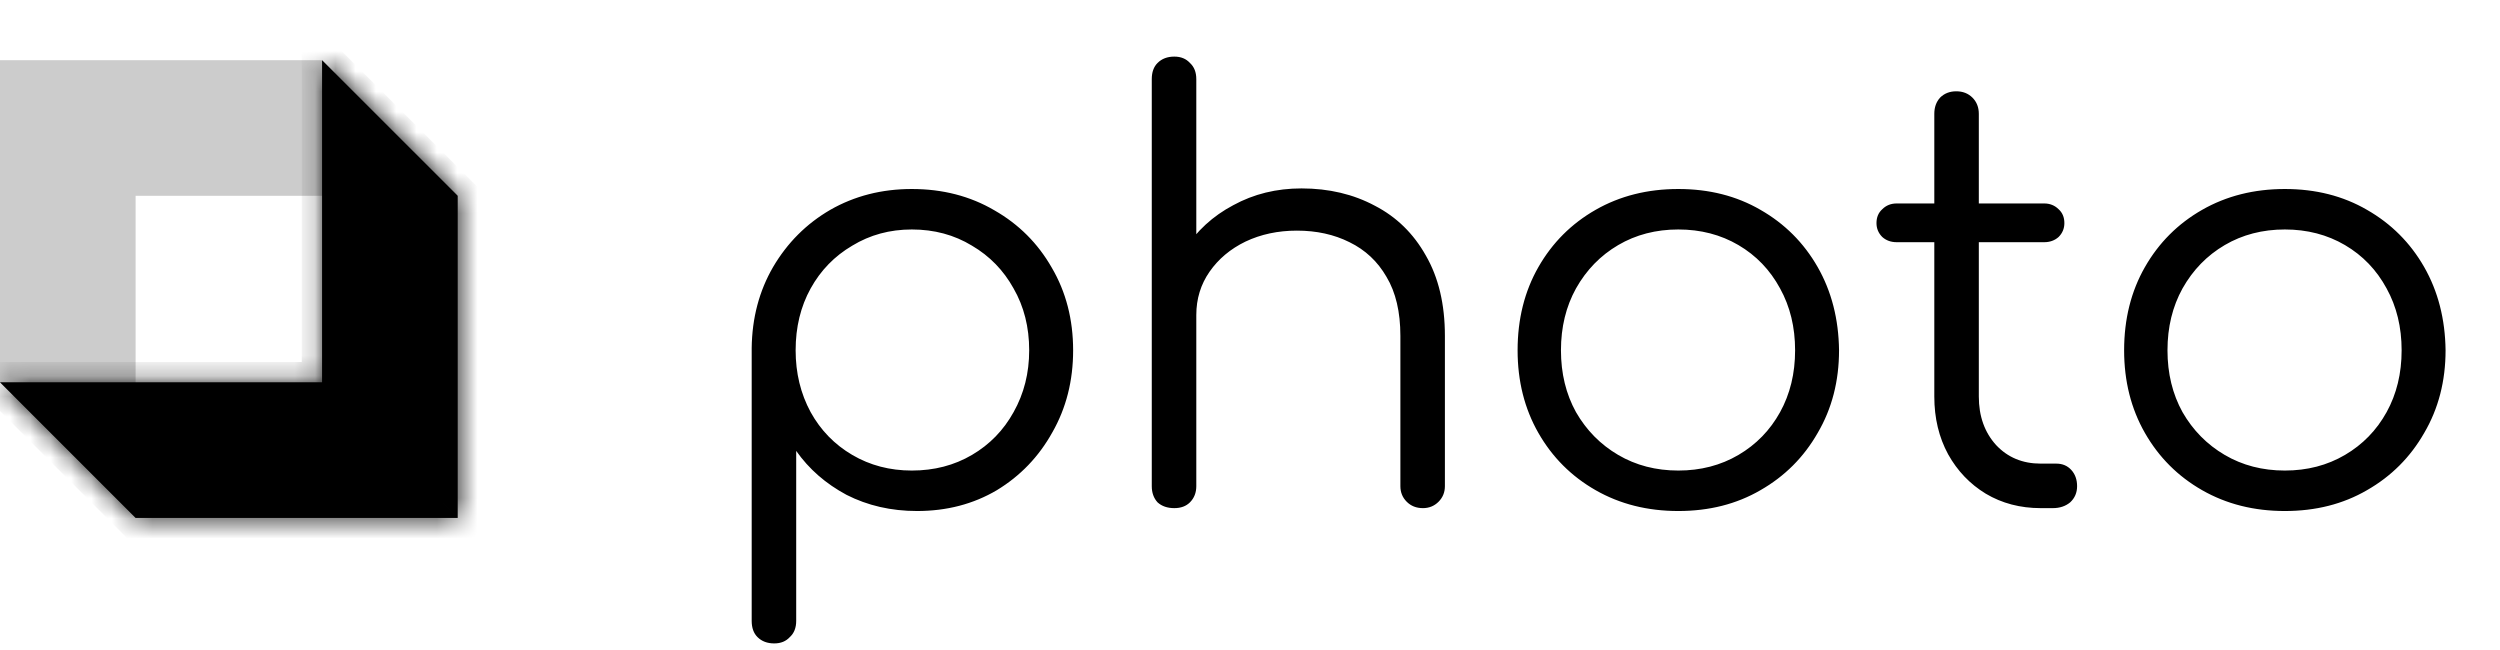 <svg width="123" height="32" viewBox="0 0 123 32" fill="none" xmlns="http://www.w3.org/2000/svg">
<path d="M38.092 31.656C37.751 31.656 37.476 31.552 37.267 31.343C37.078 31.154 36.983 30.888 36.983 30.547V17.121C37.002 15.642 37.353 14.314 38.035 13.139C38.737 11.944 39.676 11.005 40.852 10.323C42.046 9.64 43.383 9.299 44.862 9.299C46.379 9.299 47.735 9.649 48.93 10.351C50.124 11.034 51.063 11.972 51.746 13.167C52.447 14.362 52.798 15.718 52.798 17.235C52.798 18.733 52.457 20.079 51.774 21.274C51.11 22.468 50.2 23.417 49.044 24.118C47.887 24.801 46.578 25.142 45.118 25.142C43.848 25.142 42.691 24.877 41.648 24.346C40.624 23.796 39.799 23.075 39.173 22.184V30.547C39.173 30.888 39.069 31.154 38.86 31.343C38.671 31.552 38.415 31.656 38.092 31.656ZM44.862 23.151C45.962 23.151 46.948 22.895 47.82 22.383C48.693 21.871 49.375 21.169 49.868 20.278C50.38 19.368 50.636 18.354 50.636 17.235C50.636 16.097 50.38 15.082 49.868 14.191C49.375 13.3 48.693 12.598 47.82 12.086C46.948 11.555 45.962 11.29 44.862 11.29C43.781 11.29 42.805 11.555 41.932 12.086C41.06 12.598 40.377 13.3 39.884 14.191C39.391 15.082 39.145 16.097 39.145 17.235C39.145 18.354 39.391 19.368 39.884 20.278C40.377 21.169 41.06 21.871 41.932 22.383C42.805 22.895 43.781 23.151 44.862 23.151ZM57.777 18.657C57.435 18.657 57.16 18.553 56.952 18.344C56.762 18.135 56.667 17.87 56.667 17.548V3.894C56.667 3.553 56.762 3.287 56.952 3.098C57.16 2.889 57.435 2.785 57.777 2.785C58.099 2.785 58.355 2.889 58.545 3.098C58.753 3.287 58.858 3.553 58.858 3.894V17.548C58.858 17.87 58.753 18.135 58.545 18.344C58.355 18.553 58.099 18.657 57.777 18.657ZM70.008 25C69.686 25 69.42 24.896 69.212 24.687C69.003 24.479 68.899 24.223 68.899 23.919V16.524C68.899 15.348 68.671 14.381 68.216 13.622C67.78 12.864 67.173 12.295 66.395 11.916C65.637 11.536 64.774 11.347 63.807 11.347C62.878 11.347 62.034 11.527 61.276 11.887C60.536 12.247 59.948 12.74 59.512 13.366C59.076 13.992 58.858 14.703 58.858 15.5H57.293C57.331 14.305 57.654 13.243 58.26 12.314C58.867 11.366 59.673 10.626 60.678 10.095C61.683 9.545 62.802 9.27 64.035 9.27C65.381 9.27 66.585 9.555 67.647 10.124C68.709 10.674 69.543 11.489 70.15 12.57C70.776 13.651 71.089 14.969 71.089 16.524V23.919C71.089 24.223 70.984 24.479 70.776 24.687C70.567 24.896 70.311 25 70.008 25ZM57.777 25C57.435 25 57.16 24.905 56.952 24.716C56.762 24.507 56.667 24.241 56.667 23.919V10.55C56.667 10.209 56.762 9.943 56.952 9.754C57.16 9.545 57.435 9.441 57.777 9.441C58.099 9.441 58.355 9.545 58.545 9.754C58.753 9.943 58.858 10.209 58.858 10.55V23.919C58.858 24.241 58.753 24.507 58.545 24.716C58.355 24.905 58.099 25 57.777 25ZM82.573 25.142C81.056 25.142 79.701 24.801 78.506 24.118C77.311 23.436 76.373 22.497 75.69 21.302C75.007 20.108 74.666 18.752 74.666 17.235C74.666 15.699 75.007 14.333 75.69 13.139C76.373 11.944 77.311 11.005 78.506 10.323C79.701 9.64 81.056 9.299 82.573 9.299C84.091 9.299 85.437 9.64 86.613 10.323C87.807 11.005 88.746 11.944 89.429 13.139C90.111 14.333 90.462 15.699 90.481 17.235C90.481 18.752 90.13 20.108 89.429 21.302C88.746 22.497 87.807 23.436 86.613 24.118C85.437 24.801 84.091 25.142 82.573 25.142ZM82.573 23.151C83.673 23.151 84.659 22.895 85.532 22.383C86.404 21.871 87.087 21.169 87.58 20.278C88.073 19.387 88.319 18.372 88.319 17.235C88.319 16.097 88.073 15.082 87.58 14.191C87.087 13.281 86.404 12.57 85.532 12.058C84.659 11.546 83.673 11.29 82.573 11.29C81.474 11.29 80.487 11.546 79.615 12.058C78.743 12.57 78.051 13.281 77.539 14.191C77.046 15.082 76.799 16.097 76.799 17.235C76.799 18.372 77.046 19.387 77.539 20.278C78.051 21.169 78.743 21.871 79.615 22.383C80.487 22.895 81.474 23.151 82.573 23.151ZM100.401 25C99.396 25 98.496 24.763 97.699 24.289C96.921 23.815 96.305 23.17 95.85 22.355C95.395 21.52 95.168 20.572 95.168 19.51V5.601C95.168 5.279 95.262 5.013 95.452 4.804C95.66 4.596 95.926 4.492 96.248 4.492C96.571 4.492 96.836 4.596 97.045 4.804C97.253 5.013 97.358 5.279 97.358 5.601V19.51C97.358 20.477 97.642 21.274 98.211 21.9C98.78 22.506 99.51 22.81 100.401 22.81H101.169C101.473 22.81 101.719 22.914 101.909 23.123C102.098 23.331 102.193 23.597 102.193 23.919C102.193 24.241 102.079 24.507 101.852 24.716C101.624 24.905 101.34 25 100.999 25H100.401ZM93.319 11.916C93.034 11.916 92.797 11.83 92.608 11.66C92.418 11.47 92.323 11.242 92.323 10.977C92.323 10.692 92.418 10.465 92.608 10.294C92.797 10.105 93.034 10.01 93.319 10.01H100.572C100.856 10.01 101.093 10.105 101.283 10.294C101.473 10.465 101.567 10.692 101.567 10.977C101.567 11.242 101.473 11.47 101.283 11.66C101.093 11.83 100.856 11.916 100.572 11.916H93.319ZM112.415 25.142C110.898 25.142 109.542 24.801 108.347 24.118C107.152 23.436 106.214 22.497 105.531 21.302C104.848 20.108 104.507 18.752 104.507 17.235C104.507 15.699 104.848 14.333 105.531 13.139C106.214 11.944 107.152 11.005 108.347 10.323C109.542 9.64 110.898 9.299 112.415 9.299C113.932 9.299 115.278 9.64 116.454 10.323C117.648 11.005 118.587 11.944 119.27 13.139C119.952 14.333 120.303 15.699 120.322 17.235C120.322 18.752 119.971 20.108 119.27 21.302C118.587 22.497 117.648 23.436 116.454 24.118C115.278 24.801 113.932 25.142 112.415 25.142ZM112.415 23.151C113.514 23.151 114.5 22.895 115.373 22.383C116.245 21.871 116.928 21.169 117.421 20.278C117.914 19.387 118.16 18.372 118.16 17.235C118.16 16.097 117.914 15.082 117.421 14.191C116.928 13.281 116.245 12.57 115.373 12.058C114.5 11.546 113.514 11.29 112.415 11.29C111.315 11.29 110.329 11.546 109.456 12.058C108.584 12.57 107.892 13.281 107.38 14.191C106.887 15.082 106.64 16.097 106.64 17.235C106.64 18.372 106.887 19.387 107.38 20.278C107.892 21.169 108.584 21.871 109.456 22.383C110.329 22.895 111.315 23.151 112.415 23.151Z" fill="black"/>
<path fill-rule="evenodd" clip-rule="evenodd" d="M15.846 2.963H8.58307e-06L6.672 9.635H22.518L15.846 2.963ZM6.672 9.635V25.482L0 18.809V2.963L6.672 9.635Z" fill="#CCCCCC"/>
<mask id="path-3-inside-1_0_439" fill="white">
<path fill-rule="evenodd" clip-rule="evenodd" d="M6.672 25.482L22.518 25.482L15.846 18.809L2.24113e-05 18.809L6.672 25.482ZM15.846 18.809L15.846 2.963L22.519 9.635L22.519 25.482L15.846 18.809Z"/>
</mask>
<path fill-rule="evenodd" clip-rule="evenodd" d="M6.672 25.482L22.518 25.482L15.846 18.809L2.24113e-05 18.809L6.672 25.482ZM15.846 18.809L15.846 2.963L22.519 9.635L22.519 25.482L15.846 18.809Z" fill="black"/>
<path d="M22.518 25.482V26.482H24.933L23.226 24.774L22.518 25.482ZM6.672 25.482L5.965 26.189L6.258 26.482H6.672V25.482ZM15.846 18.809L16.553 18.102L16.261 17.809H15.846V18.809ZM2.24113e-05 18.809V17.809H-2.414L-0.707 19.516L2.24113e-05 18.809ZM15.846 2.963L16.553 2.256L14.846 0.549V2.963H15.846ZM15.846 18.809H14.846V19.224L15.139 19.516L15.846 18.809ZM22.519 9.635H23.519V9.221L23.226 8.928L22.519 9.635ZM22.519 25.482L21.811 26.189L23.519 27.896V25.482H22.519ZM22.518 24.482L6.672 24.482V26.482L22.518 26.482V24.482ZM15.139 19.516L21.811 26.189L23.226 24.774L16.553 18.102L15.139 19.516ZM2.24113e-05 19.809L15.846 19.809V17.809L2.24113e-05 17.809V19.809ZM7.379 24.774L0.707 18.102L-0.707 19.516L5.965 26.189L7.379 24.774ZM14.846 2.963L14.846 18.809H16.846L16.846 2.963H14.846ZM23.226 8.928L16.553 2.256L15.139 3.67L21.811 10.342L23.226 8.928ZM23.519 25.482L23.519 9.635H21.519L21.519 25.482H23.519ZM15.139 19.516L21.811 26.189L23.226 24.774L16.553 18.102L15.139 19.516Z" fill="black" mask="url(#path-3-inside-1_0_439)"/>
</svg>

